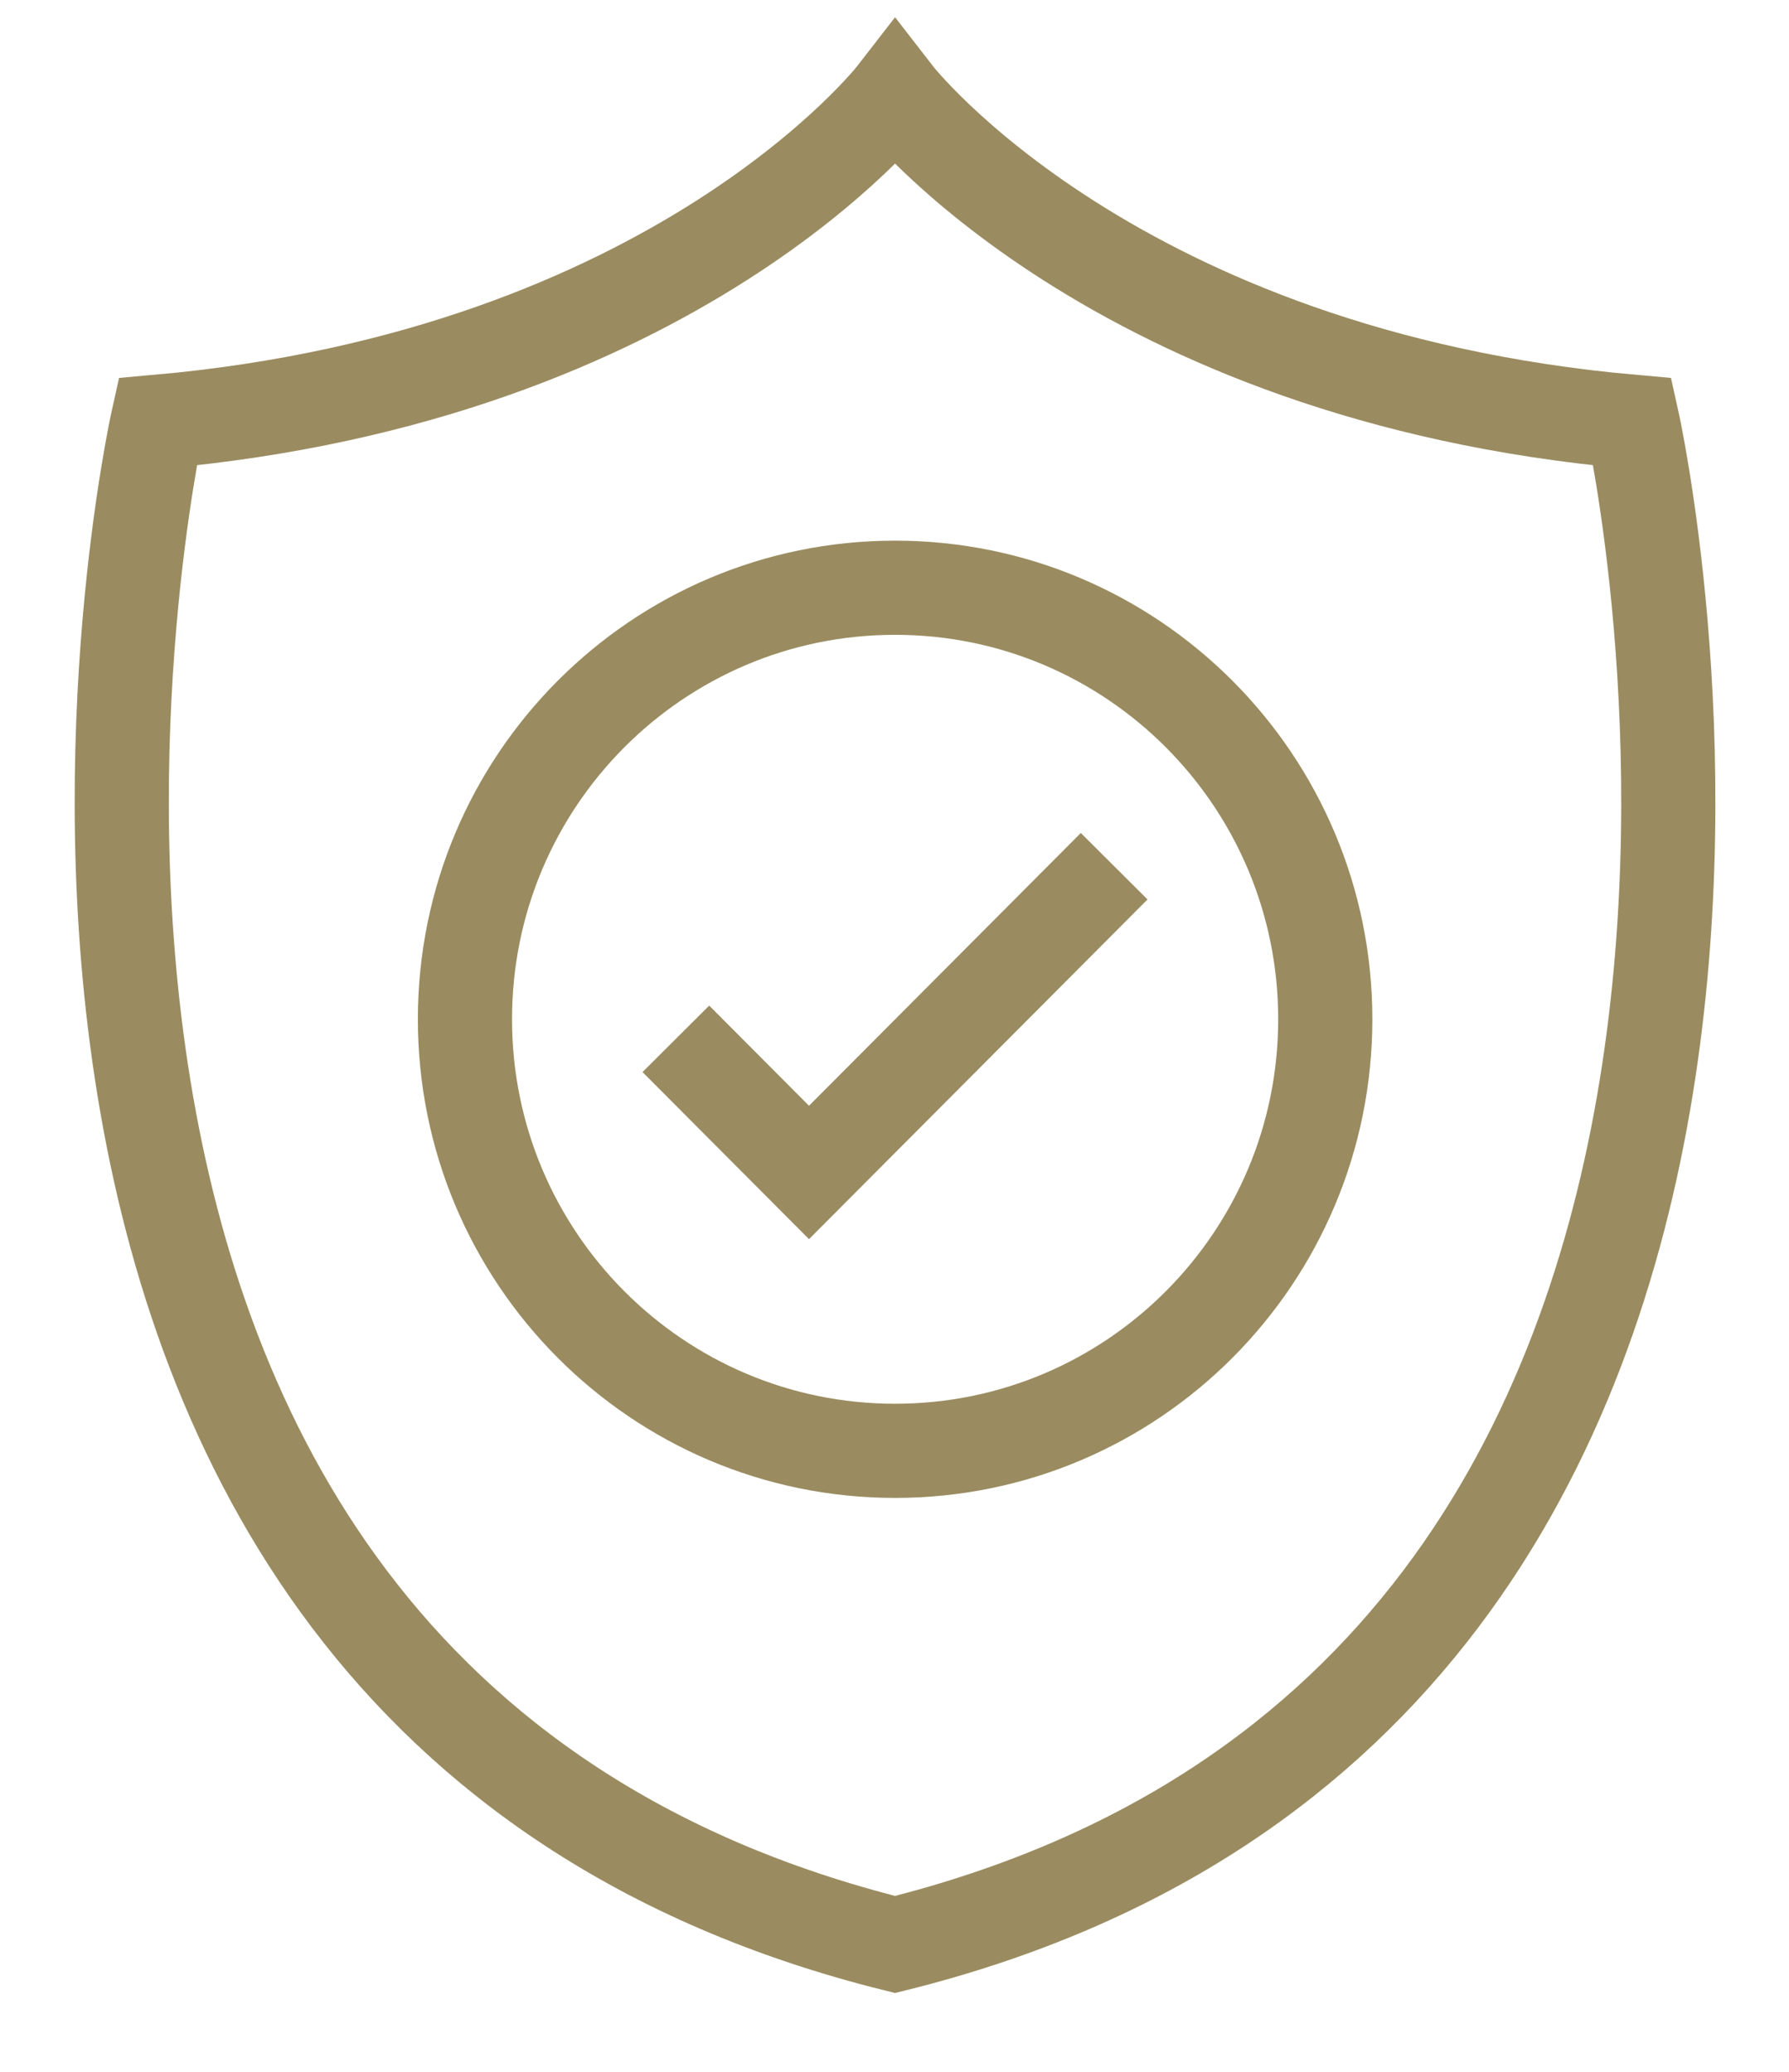 <svg width="19" height="22" viewBox="0 0 19 22" fill="none" xmlns="http://www.w3.org/2000/svg">
<path fill-rule="evenodd" clip-rule="evenodd" d="M9.506 20.648C20.334 17.953 17.338 4.479 17.338 4.479C11.819 3.989 9.506 1 9.506 1C9.506 1 7.193 3.989 1.673 4.479C1.673 4.479 -1.322 17.953 9.506 20.648Z" stroke="#9A8C60"/>
<path fill-rule="evenodd" clip-rule="evenodd" d="M14.075 10.823C14.075 13.354 12.029 15.406 9.506 15.406C6.983 15.406 4.938 13.354 4.938 10.823C4.938 8.293 6.983 6.241 9.506 6.241C12.029 6.241 14.075 8.293 14.075 10.823Z" stroke="#9A8C60"/>
<path d="M7.178 11.031L8.592 12.45L11.833 9.198" stroke="#9A8C60"/>
</svg>

